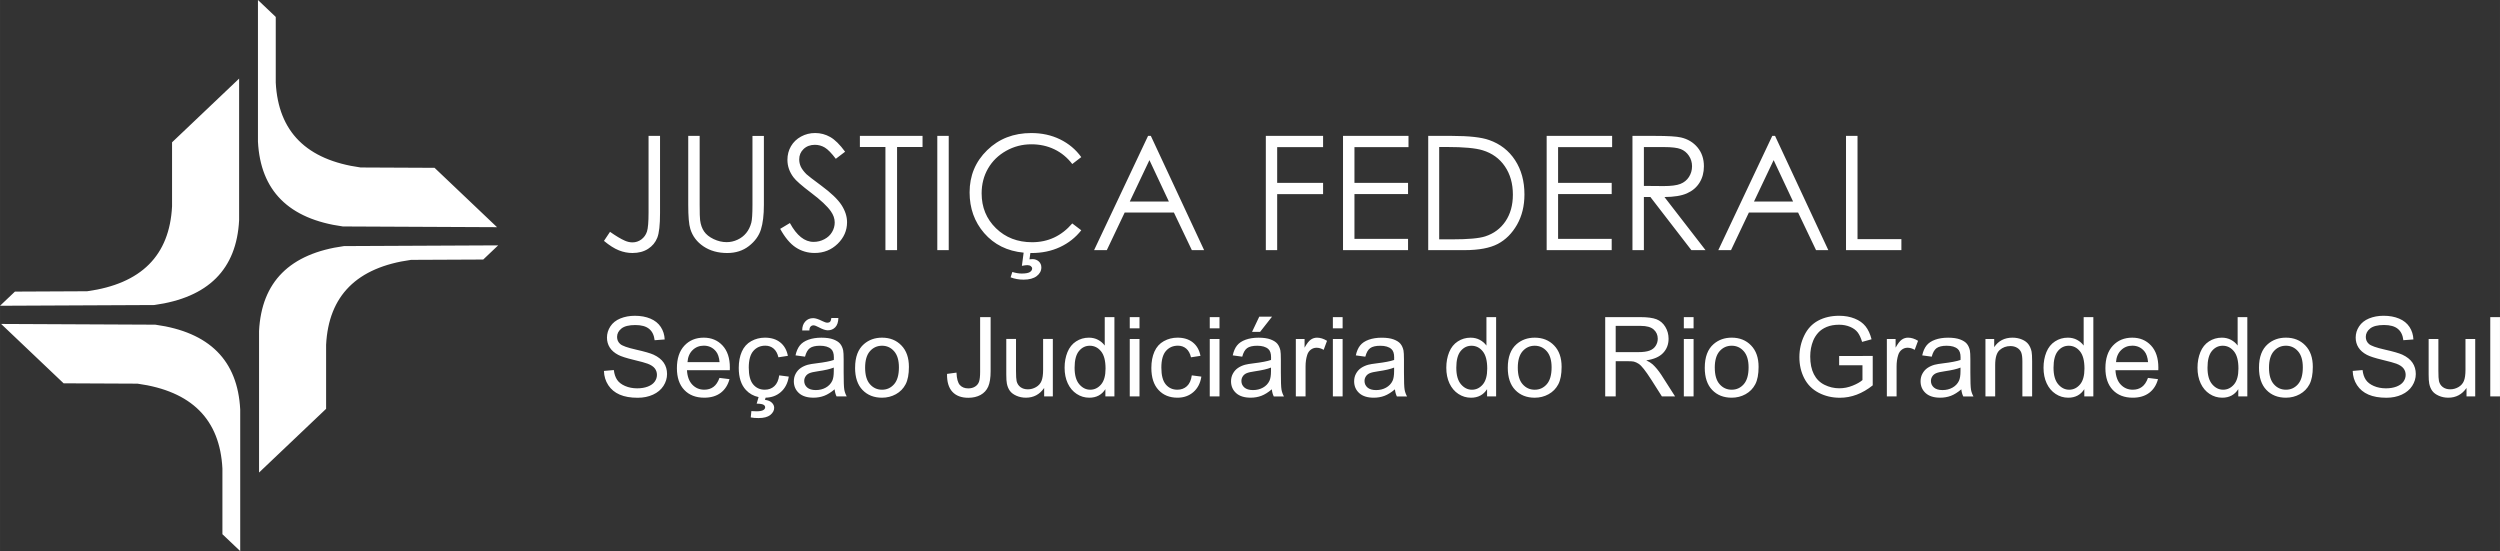 <?xml version="1.0" encoding="UTF-8"?>
<!DOCTYPE svg PUBLIC "-//W3C//DTD SVG 1.1//EN" "http://www.w3.org/Graphics/SVG/1.1/DTD/svg11.dtd">
<!-- Creator: CorelDRAW -->
<svg xmlns="http://www.w3.org/2000/svg" xml:space="preserve" width="150mm" height="33.067mm" style="shape-rendering:geometricPrecision; text-rendering:geometricPrecision; image-rendering:optimizeQuality; fill-rule:evenodd; clip-rule:evenodd"
viewBox="0 0 172.04 37.926"
 xmlns:xlink="http://www.w3.org/1999/xlink">
 <rect x="0" y="0" width="172.04" height="37.926" fill="#333333" stroke="none"/>
 <defs>
  <style type="text/css">
   <![CDATA[
    .fil0 {fill:white}
   ]]>
  </style>
 </defs>
 <g id="Camada_x0020_1">
  <path class="fil0" d="M34.28 16.885l-1.026 0.975 -4.969 0.023c-3.725,0.513 -5.673,2.461 -5.844,5.844l0 4.406 -4.615 4.385 0 -9.739c0.171,-3.383 2.119,-5.332 5.844,-5.844l10.61 -0.05zm-0.077 -1.251l-4.299 -4.085 -5.085 -0.024c-3.725,-0.513 -5.673,-2.461 -5.844,-5.844l0 -4.516 -1.225 -1.164 0 9.739c0.171,3.383 2.119,5.332 5.844,5.844l10.61 0.05zm-34.203 5.408l1.026 -0.975 4.969 -0.024c3.725,-0.513 5.673,-2.461 5.844,-5.844l0 -4.406 4.615 -4.385 0 9.739c-0.171,3.384 -2.119,5.332 -5.844,5.844l-10.61 0.05zm0.077 1.251l4.299 4.085 5.085 0.024c3.725,0.513 5.673,2.461 5.844,5.844l0 4.516 1.225 1.164 0 -9.739c-0.171,-3.383 -2.119,-5.332 -5.844,-5.844l-10.61 -0.05zm156.067 3.009c0,0.507 0.111,0.886 0.332,1.137 0.221,0.253 0.499,0.379 0.834,0.379 0.333,0 0.61,-0.127 0.831,-0.38 0.22,-0.253 0.33,-0.639 0.33,-1.157 0,-0.489 -0.11,-0.86 -0.333,-1.112 -0.222,-0.252 -0.498,-0.378 -0.828,-0.378 -0.334,0 -0.612,0.126 -0.834,0.376 -0.221,0.251 -0.332,0.629 -0.332,1.135zm-0.689 0c0,-0.732 0.203,-1.274 0.611,-1.626 0.339,-0.292 0.753,-0.44 1.243,-0.44 0.544,0 0.988,0.178 1.333,0.535 0.346,0.356 0.517,0.847 0.517,1.475 0,0.509 -0.076,0.91 -0.229,1.201 -0.152,0.292 -0.375,0.518 -0.666,0.68 -0.292,0.161 -0.61,0.241 -0.955,0.241 -0.553,0 -1,-0.176 -1.342,-0.532 -0.342,-0.354 -0.512,-0.865 -0.512,-1.533zm-3.543 0.004c0,0.507 0.107,0.885 0.32,1.136 0.214,0.25 0.465,0.376 0.756,0.376 0.292,0 0.541,-0.121 0.746,-0.36 0.205,-0.239 0.307,-0.605 0.307,-1.096 0,-0.541 -0.104,-0.937 -0.312,-1.19 -0.208,-0.254 -0.465,-0.38 -0.771,-0.38 -0.297,0 -0.546,0.122 -0.746,0.365 -0.2,0.243 -0.3,0.626 -0.3,1.15zm2.118 1.973l0 -0.499c-0.25,0.392 -0.619,0.588 -1.105,0.588 -0.315,0 -0.605,-0.086 -0.869,-0.26 -0.264,-0.173 -0.469,-0.416 -0.615,-0.728 -0.145,-0.311 -0.217,-0.669 -0.217,-1.074 0,-0.394 0.066,-0.752 0.197,-1.074 0.132,-0.322 0.329,-0.568 0.592,-0.738 0.263,-0.172 0.558,-0.258 0.883,-0.258 0.238,0 0.45,0.051 0.635,0.151 0.187,0.1 0.338,0.231 0.455,0.393l0 -1.958 0.666 0 0 5.457 -0.621 0zm-8.415 -2.357l2.207 0c-0.029,-0.331 -0.114,-0.582 -0.253,-0.747 -0.213,-0.258 -0.49,-0.387 -0.829,-0.387 -0.307,0 -0.567,0.103 -0.776,0.309 -0.21,0.206 -0.325,0.481 -0.348,0.826zm2.199 1.084l0.692 0.085c-0.109,0.405 -0.311,0.719 -0.606,0.943 -0.296,0.222 -0.673,0.334 -1.132,0.334 -0.578,0 -1.037,-0.178 -1.374,-0.533 -0.339,-0.356 -0.508,-0.855 -0.508,-1.498 0,-0.666 0.172,-1.181 0.513,-1.549 0.343,-0.367 0.786,-0.551 1.333,-0.551 0.528,0 0.96,0.18 1.295,0.54 0.335,0.36 0.503,0.867 0.503,1.518 0,0.041 -0.001,0.1 -0.004,0.179l-2.948 0c0.024,0.435 0.148,0.767 0.369,0.997 0.221,0.231 0.495,0.347 0.826,0.347 0.245,0 0.455,-0.065 0.629,-0.194 0.174,-0.128 0.311,-0.334 0.413,-0.617zm-6.498 -0.7c0,0.507 0.107,0.885 0.32,1.136 0.213,0.25 0.465,0.376 0.756,0.376 0.292,0 0.541,-0.121 0.746,-0.36 0.205,-0.239 0.307,-0.605 0.307,-1.096 0,-0.541 -0.104,-0.937 -0.312,-1.19 -0.208,-0.254 -0.465,-0.38 -0.771,-0.38 -0.297,0 -0.546,0.122 -0.746,0.365 -0.199,0.243 -0.3,0.626 -0.3,1.15zm2.118 1.973l0 -0.499c-0.25,0.392 -0.619,0.588 -1.105,0.588 -0.315,0 -0.605,-0.086 -0.869,-0.26 -0.264,-0.173 -0.469,-0.416 -0.615,-0.728 -0.145,-0.311 -0.217,-0.669 -0.217,-1.074 0,-0.394 0.066,-0.752 0.197,-1.074 0.132,-0.322 0.329,-0.568 0.592,-0.738 0.263,-0.172 0.558,-0.258 0.883,-0.258 0.238,0 0.45,0.051 0.635,0.151 0.187,0.1 0.338,0.231 0.455,0.393l0 -1.958 0.666 0 0 5.457 -0.621 0zm-6.803 0l0 -3.952 0.602 0 0 0.561c0.291,-0.434 0.71,-0.652 1.258,-0.652 0.239,0 0.457,0.043 0.657,0.128 0.201,0.086 0.349,0.198 0.448,0.338 0.1,0.139 0.169,0.304 0.21,0.494 0.024,0.124 0.037,0.342 0.037,0.652l0 2.43 -0.671 0 0 -2.405c0,-0.272 -0.025,-0.476 -0.078,-0.613 -0.052,-0.134 -0.145,-0.243 -0.277,-0.323 -0.134,-0.081 -0.289,-0.122 -0.468,-0.122 -0.286,0 -0.531,0.091 -0.739,0.272 -0.207,0.182 -0.31,0.525 -0.31,1.032l0 2.158 -0.669 0zm-1.716 -1.984c-0.244,0.1 -0.608,0.184 -1.094,0.254 -0.276,0.039 -0.471,0.084 -0.584,0.133 -0.114,0.05 -0.203,0.122 -0.264,0.218 -0.062,0.095 -0.094,0.201 -0.094,0.318 0,0.179 0.069,0.328 0.203,0.447 0.135,0.118 0.333,0.178 0.593,0.178 0.258,0 0.488,-0.056 0.688,-0.169 0.201,-0.113 0.349,-0.268 0.443,-0.464 0.072,-0.151 0.108,-0.375 0.108,-0.669l0 -0.246zm0.056 1.496c-0.249,0.211 -0.488,0.36 -0.716,0.447 -0.23,0.086 -0.476,0.129 -0.739,0.129 -0.435,0 -0.768,-0.105 -1.001,-0.317 -0.232,-0.212 -0.349,-0.484 -0.349,-0.813 0,-0.194 0.043,-0.371 0.132,-0.531 0.088,-0.16 0.203,-0.288 0.345,-0.385 0.144,-0.097 0.304,-0.17 0.483,-0.22 0.131,-0.034 0.329,-0.069 0.595,-0.1 0.541,-0.065 0.94,-0.141 1.195,-0.231 0.002,-0.091 0.004,-0.15 0.004,-0.174 0,-0.273 -0.064,-0.466 -0.191,-0.577 -0.17,-0.152 -0.425,-0.227 -0.762,-0.227 -0.315,0 -0.548,0.055 -0.699,0.165 -0.15,0.111 -0.26,0.306 -0.333,0.587l-0.654 -0.09c0.06,-0.279 0.158,-0.507 0.294,-0.678 0.136,-0.173 0.334,-0.306 0.592,-0.399 0.258,-0.093 0.557,-0.14 0.897,-0.14 0.338,0 0.611,0.041 0.822,0.119 0.211,0.08 0.366,0.179 0.466,0.3 0.099,0.121 0.167,0.272 0.208,0.456 0.022,0.114 0.033,0.32 0.033,0.618l0 0.893c0,0.624 0.014,1.018 0.043,1.182 0.028,0.165 0.085,0.324 0.169,0.475l-0.7 0c-0.069,-0.139 -0.115,-0.301 -0.134,-0.488zm-5.125 0.488l0 -3.952 0.602 0 0 0.598c0.154,-0.28 0.296,-0.465 0.427,-0.554 0.129,-0.089 0.273,-0.135 0.429,-0.135 0.226,0 0.455,0.073 0.689,0.216l-0.231 0.623c-0.163,-0.098 -0.327,-0.146 -0.49,-0.146 -0.147,0 -0.278,0.045 -0.395,0.132 -0.117,0.089 -0.2,0.211 -0.249,0.367 -0.075,0.238 -0.112,0.498 -0.112,0.781l0 2.07 -0.669 0zm-3.283 -2.141l0 -0.639 2.311 -0.004 0 2.024c-0.354,0.283 -0.72,0.495 -1.098,0.639 -0.377,0.142 -0.765,0.214 -1.161,0.214 -0.536,0 -1.024,-0.115 -1.461,-0.344 -0.438,-0.229 -0.769,-0.561 -0.992,-0.995 -0.224,-0.434 -0.335,-0.92 -0.335,-1.456 0,-0.531 0.112,-1.027 0.334,-1.486 0.221,-0.461 0.541,-0.803 0.958,-1.027 0.416,-0.222 0.897,-0.334 1.441,-0.334 0.394,0 0.751,0.063 1.07,0.192 0.319,0.127 0.569,0.305 0.75,0.533 0.182,0.228 0.319,0.526 0.414,0.893l-0.652 0.179c-0.082,-0.278 -0.184,-0.497 -0.305,-0.656 -0.122,-0.159 -0.296,-0.286 -0.522,-0.381 -0.225,-0.095 -0.477,-0.144 -0.751,-0.144 -0.33,0 -0.616,0.051 -0.856,0.151 -0.241,0.1 -0.435,0.233 -0.583,0.396 -0.147,0.164 -0.262,0.343 -0.344,0.54 -0.139,0.337 -0.208,0.703 -0.208,1.098 0,0.487 0.084,0.893 0.251,1.221 0.168,0.328 0.412,0.571 0.732,0.729 0.32,0.159 0.659,0.239 1.019,0.239 0.314,0 0.619,-0.061 0.916,-0.182 0.299,-0.119 0.524,-0.248 0.677,-0.385l0 -1.016 -1.603 0zm-8.558 0.164c0,0.507 0.11,0.886 0.332,1.137 0.221,0.253 0.499,0.379 0.833,0.379 0.333,0 0.61,-0.127 0.831,-0.38 0.22,-0.253 0.33,-0.639 0.33,-1.157 0,-0.489 -0.11,-0.86 -0.333,-1.112 -0.222,-0.252 -0.498,-0.378 -0.829,-0.378 -0.334,0 -0.612,0.126 -0.833,0.376 -0.221,0.251 -0.332,0.629 -0.332,1.135zm-0.689 0c0,-0.732 0.203,-1.274 0.611,-1.626 0.339,-0.292 0.753,-0.44 1.242,-0.44 0.544,0 0.989,0.178 1.333,0.535 0.346,0.356 0.517,0.847 0.517,1.475 0,0.509 -0.076,0.91 -0.229,1.201 -0.153,0.292 -0.375,0.518 -0.666,0.68 -0.292,0.161 -0.61,0.241 -0.956,0.241 -0.552,0 -1,-0.176 -1.341,-0.532 -0.342,-0.354 -0.512,-0.865 -0.512,-1.533zm-1.441 1.977l0 -3.952 0.671 0 0 3.952 -0.671 0zm0 -4.685l0 -0.771 0.671 0 0 0.771 -0.671 0zm-4.689 1.638l1.552 0c0.329,0 0.588,-0.034 0.774,-0.103 0.187,-0.068 0.328,-0.178 0.424,-0.328 0.096,-0.15 0.145,-0.313 0.145,-0.489 0,-0.258 -0.093,-0.47 -0.281,-0.637 -0.187,-0.166 -0.483,-0.249 -0.888,-0.249l-1.726 0 0 1.805zm-0.722 3.048l0 -5.457 2.419 0c0.487,0 0.856,0.05 1.109,0.147 0.253,0.098 0.455,0.271 0.607,0.519 0.151,0.249 0.226,0.523 0.226,0.823 0,0.387 -0.124,0.712 -0.376,0.978 -0.25,0.265 -0.638,0.434 -1.161,0.507 0.192,0.091 0.337,0.182 0.436,0.272 0.211,0.193 0.41,0.436 0.6,0.725l0.949 1.485 -0.908 0 -0.721 -1.136c-0.211,-0.326 -0.385,-0.578 -0.522,-0.75 -0.136,-0.174 -0.258,-0.296 -0.366,-0.365 -0.108,-0.07 -0.217,-0.118 -0.329,-0.146 -0.083,-0.016 -0.216,-0.025 -0.403,-0.025l-0.837 0 0 2.423 -0.722 0zm-6.015 -1.977c0,0.507 0.11,0.886 0.332,1.137 0.221,0.253 0.499,0.379 0.833,0.379 0.333,0 0.61,-0.127 0.831,-0.38 0.22,-0.253 0.33,-0.639 0.33,-1.157 0,-0.489 -0.111,-0.86 -0.333,-1.112 -0.222,-0.252 -0.498,-0.378 -0.828,-0.378 -0.334,0 -0.612,0.126 -0.833,0.376 -0.221,0.251 -0.332,0.629 -0.332,1.135zm-0.689 0c0,-0.732 0.203,-1.274 0.611,-1.626 0.339,-0.292 0.753,-0.44 1.243,-0.44 0.544,0 0.988,0.178 1.333,0.535 0.346,0.356 0.517,0.847 0.517,1.475 0,0.509 -0.076,0.91 -0.229,1.201 -0.153,0.292 -0.375,0.518 -0.666,0.68 -0.292,0.161 -0.61,0.241 -0.955,0.241 -0.553,0 -1,-0.176 -1.342,-0.532 -0.342,-0.354 -0.512,-0.865 -0.512,-1.533zm-3.543 0.004c0,0.507 0.107,0.885 0.32,1.136 0.213,0.25 0.465,0.376 0.756,0.376 0.292,0 0.541,-0.121 0.746,-0.36 0.205,-0.239 0.307,-0.605 0.307,-1.096 0,-0.541 -0.104,-0.937 -0.312,-1.19 -0.208,-0.254 -0.465,-0.38 -0.771,-0.38 -0.297,0 -0.546,0.122 -0.746,0.365 -0.199,0.243 -0.3,0.626 -0.3,1.15zm2.118 1.973l0 -0.499c-0.25,0.392 -0.619,0.588 -1.105,0.588 -0.315,0 -0.605,-0.086 -0.869,-0.26 -0.264,-0.173 -0.469,-0.416 -0.615,-0.728 -0.145,-0.311 -0.217,-0.669 -0.217,-1.074 0,-0.394 0.066,-0.752 0.197,-1.074 0.132,-0.322 0.329,-0.568 0.592,-0.738 0.263,-0.172 0.557,-0.258 0.883,-0.258 0.237,0 0.45,0.051 0.635,0.151 0.187,0.1 0.338,0.231 0.455,0.393l0 -1.958 0.666 0 0 5.457 -0.621 0zm-6.398 -1.984c-0.244,0.1 -0.609,0.184 -1.094,0.254 -0.276,0.039 -0.471,0.084 -0.584,0.133 -0.115,0.05 -0.203,0.122 -0.264,0.218 -0.062,0.095 -0.094,0.201 -0.094,0.318 0,0.179 0.069,0.328 0.203,0.447 0.135,0.118 0.333,0.178 0.593,0.178 0.258,0 0.488,-0.056 0.688,-0.169 0.201,-0.113 0.35,-0.268 0.444,-0.464 0.072,-0.151 0.108,-0.375 0.108,-0.669l0 -0.246zm0.056 1.496c-0.249,0.211 -0.488,0.36 -0.716,0.447 -0.23,0.086 -0.476,0.129 -0.74,0.129 -0.434,0 -0.767,-0.105 -1.001,-0.317 -0.232,-0.212 -0.349,-0.484 -0.349,-0.813 0,-0.194 0.043,-0.371 0.132,-0.531 0.088,-0.16 0.203,-0.288 0.346,-0.385 0.144,-0.097 0.304,-0.17 0.483,-0.22 0.131,-0.034 0.329,-0.069 0.595,-0.1 0.541,-0.065 0.94,-0.141 1.195,-0.231 0.003,-0.091 0.004,-0.15 0.004,-0.174 0,-0.273 -0.064,-0.466 -0.191,-0.577 -0.17,-0.152 -0.425,-0.227 -0.762,-0.227 -0.315,0 -0.548,0.055 -0.699,0.165 -0.15,0.111 -0.26,0.306 -0.333,0.587l-0.654 -0.09c0.06,-0.279 0.158,-0.507 0.294,-0.678 0.136,-0.173 0.334,-0.306 0.592,-0.399 0.258,-0.093 0.557,-0.14 0.897,-0.14 0.338,0 0.611,0.041 0.822,0.119 0.211,0.08 0.366,0.179 0.467,0.3 0.099,0.121 0.167,0.272 0.208,0.456 0.022,0.114 0.033,0.32 0.033,0.618l0 0.893c0,0.624 0.014,1.018 0.043,1.182 0.028,0.165 0.085,0.324 0.169,0.475l-0.7 0c-0.068,-0.139 -0.114,-0.301 -0.133,-0.488zm-4.27 0.488l0 -3.952 0.671 0 0 3.952 -0.671 0zm0 -4.685l0 -0.771 0.671 0 0 0.771 -0.671 0zm-2.549 4.685l0 -3.952 0.602 0 0 0.598c0.154,-0.28 0.296,-0.465 0.427,-0.554 0.129,-0.089 0.273,-0.135 0.429,-0.135 0.226,0 0.455,0.073 0.689,0.216l-0.231 0.623c-0.163,-0.098 -0.327,-0.146 -0.49,-0.146 -0.147,0 -0.278,0.045 -0.395,0.132 -0.117,0.089 -0.2,0.211 -0.249,0.367 -0.075,0.238 -0.112,0.498 -0.112,0.781l0 2.07 -0.669 0zm-3.012 -4.444l0.495 -1.042 0.878 0 -0.818 1.042 -0.555 0zm1.303 2.459c-0.244,0.1 -0.609,0.184 -1.094,0.254 -0.276,0.039 -0.471,0.084 -0.584,0.133 -0.115,0.05 -0.203,0.122 -0.264,0.218 -0.062,0.095 -0.094,0.201 -0.094,0.318 0,0.179 0.069,0.328 0.203,0.447 0.135,0.118 0.333,0.178 0.593,0.178 0.258,0 0.488,-0.056 0.689,-0.169 0.201,-0.113 0.349,-0.268 0.443,-0.464 0.072,-0.151 0.108,-0.375 0.108,-0.669l0 -0.246zm0.056 1.496c-0.249,0.211 -0.488,0.36 -0.717,0.447 -0.23,0.086 -0.477,0.129 -0.739,0.129 -0.434,0 -0.767,-0.105 -1.001,-0.317 -0.233,-0.212 -0.349,-0.484 -0.349,-0.813 0,-0.194 0.043,-0.371 0.132,-0.531 0.088,-0.16 0.203,-0.288 0.346,-0.385 0.143,-0.097 0.304,-0.17 0.483,-0.22 0.131,-0.034 0.329,-0.069 0.595,-0.1 0.541,-0.065 0.94,-0.141 1.196,-0.231 0.002,-0.091 0.004,-0.15 0.004,-0.174 0,-0.273 -0.063,-0.466 -0.19,-0.577 -0.17,-0.152 -0.425,-0.227 -0.762,-0.227 -0.315,0 -0.547,0.055 -0.699,0.165 -0.15,0.111 -0.26,0.306 -0.333,0.587l-0.654 -0.09c0.06,-0.279 0.157,-0.507 0.293,-0.678 0.136,-0.173 0.334,-0.306 0.592,-0.399 0.258,-0.093 0.556,-0.14 0.897,-0.14 0.338,0 0.611,0.041 0.822,0.119 0.211,0.08 0.366,0.179 0.466,0.3 0.099,0.121 0.167,0.272 0.208,0.456 0.022,0.114 0.033,0.32 0.033,0.618l0 0.893c0,0.624 0.014,1.018 0.043,1.182 0.028,0.165 0.085,0.324 0.169,0.475l-0.7 0c-0.069,-0.139 -0.114,-0.301 -0.133,-0.488zm-4.27 0.488l0 -3.952 0.671 0 0 3.952 -0.671 0zm0 -4.685l0 -0.771 0.671 0 0 0.771 -0.671 0zm-1.235 3.237l0.658 0.086c-0.071,0.454 -0.256,0.809 -0.553,1.066 -0.296,0.257 -0.661,0.385 -1.092,0.385 -0.54,0 -0.976,-0.176 -1.303,-0.53 -0.329,-0.353 -0.494,-0.86 -0.494,-1.521 0,-0.427 0.071,-0.8 0.212,-1.121 0.142,-0.32 0.357,-0.56 0.647,-0.72 0.288,-0.16 0.603,-0.24 0.942,-0.24 0.43,0 0.781,0.109 1.053,0.327 0.273,0.217 0.448,0.525 0.526,0.925l-0.652 0.1c-0.062,-0.265 -0.172,-0.465 -0.329,-0.599 -0.158,-0.134 -0.348,-0.201 -0.572,-0.201 -0.338,0 -0.612,0.121 -0.823,0.363 -0.211,0.242 -0.316,0.624 -0.316,1.147 0,0.531 0.102,0.917 0.306,1.159 0.203,0.24 0.468,0.361 0.796,0.361 0.263,0 0.482,-0.081 0.658,-0.243 0.177,-0.161 0.288,-0.409 0.335,-0.744zm-4.27 1.448l0 -3.952 0.671 0 0 3.952 -0.671 0zm0 -4.685l0 -0.771 0.671 0 0 0.771 -0.671 0zm-3.796 2.712c0,0.507 0.107,0.885 0.32,1.136 0.213,0.25 0.465,0.376 0.756,0.376 0.292,0 0.541,-0.121 0.746,-0.36 0.205,-0.239 0.308,-0.605 0.308,-1.096 0,-0.541 -0.104,-0.937 -0.313,-1.19 -0.208,-0.254 -0.465,-0.38 -0.771,-0.38 -0.297,0 -0.546,0.122 -0.746,0.365 -0.2,0.243 -0.3,0.626 -0.3,1.15zm2.118 1.973l0 -0.499c-0.25,0.392 -0.619,0.588 -1.105,0.588 -0.315,0 -0.605,-0.086 -0.869,-0.26 -0.264,-0.173 -0.469,-0.416 -0.615,-0.728 -0.145,-0.311 -0.217,-0.669 -0.217,-1.074 0,-0.394 0.066,-0.752 0.197,-1.074 0.132,-0.322 0.329,-0.568 0.592,-0.738 0.263,-0.172 0.558,-0.258 0.883,-0.258 0.238,0 0.45,0.051 0.635,0.151 0.187,0.1 0.338,0.231 0.455,0.393l0 -1.958 0.666 0 0 5.457 -0.621 0zm-4.213 0l0 -0.581c-0.309,0.447 -0.727,0.669 -1.255,0.669 -0.232,0 -0.451,-0.044 -0.653,-0.133 -0.202,-0.089 -0.352,-0.202 -0.45,-0.337 -0.099,-0.136 -0.167,-0.301 -0.207,-0.497 -0.027,-0.132 -0.041,-0.341 -0.041,-0.626l0 -2.448 0.669 0 0 2.191c0,0.351 0.014,0.586 0.041,0.708 0.043,0.177 0.132,0.314 0.268,0.416 0.137,0.1 0.306,0.15 0.507,0.15 0.201,0 0.389,-0.051 0.565,-0.154 0.176,-0.103 0.301,-0.244 0.373,-0.421 0.074,-0.178 0.111,-0.436 0.111,-0.773l0 -2.118 0.669 0 0 3.952 -0.598 0zm-6.685 -1.549l0.652 -0.089c0.017,0.417 0.095,0.703 0.234,0.856 0.14,0.154 0.332,0.23 0.577,0.23 0.182,0 0.338,-0.041 0.469,-0.124 0.132,-0.083 0.222,-0.196 0.272,-0.338 0.05,-0.143 0.075,-0.371 0.075,-0.683l0 -3.759 0.722 0 0 3.719c0,0.456 -0.055,0.81 -0.165,1.061 -0.11,0.25 -0.286,0.441 -0.524,0.573 -0.24,0.131 -0.521,0.197 -0.844,0.197 -0.479,0 -0.845,-0.137 -1.1,-0.413 -0.254,-0.276 -0.376,-0.685 -0.366,-1.228zm-5.636 -0.428c0,0.507 0.11,0.886 0.332,1.137 0.221,0.253 0.499,0.379 0.833,0.379 0.333,0 0.61,-0.127 0.831,-0.38 0.22,-0.253 0.33,-0.639 0.33,-1.157 0,-0.489 -0.11,-0.86 -0.333,-1.112 -0.222,-0.252 -0.498,-0.378 -0.828,-0.378 -0.334,0 -0.612,0.126 -0.833,0.376 -0.221,0.251 -0.332,0.629 -0.332,1.135zm-0.689 0c0,-0.732 0.203,-1.274 0.611,-1.626 0.339,-0.292 0.753,-0.44 1.242,-0.44 0.544,0 0.988,0.178 1.333,0.535 0.345,0.356 0.517,0.847 0.517,1.475 0,0.509 -0.076,0.91 -0.229,1.201 -0.152,0.292 -0.375,0.518 -0.666,0.68 -0.292,0.161 -0.61,0.241 -0.956,0.241 -0.552,0 -1,-0.176 -1.342,-0.532 -0.342,-0.354 -0.512,-0.865 -0.512,-1.533zm-3.64 -2.56c-0.002,-0.258 0.067,-0.465 0.212,-0.619 0.141,-0.154 0.322,-0.23 0.542,-0.23 0.154,0 0.363,0.066 0.629,0.201 0.147,0.075 0.263,0.112 0.351,0.112 0.079,0 0.14,-0.022 0.182,-0.065 0.043,-0.044 0.073,-0.13 0.09,-0.259l0.483 0c-0.007,0.284 -0.079,0.496 -0.213,0.636 -0.135,0.141 -0.307,0.212 -0.516,0.212 -0.156,0 -0.362,-0.07 -0.617,-0.208 -0.166,-0.089 -0.288,-0.135 -0.365,-0.135 -0.085,0 -0.153,0.031 -0.205,0.09 -0.055,0.06 -0.081,0.147 -0.079,0.264l-0.494 0zm2.174 2.552c-0.244,0.1 -0.609,0.184 -1.094,0.254 -0.276,0.039 -0.471,0.084 -0.584,0.133 -0.114,0.05 -0.203,0.122 -0.264,0.218 -0.062,0.095 -0.094,0.201 -0.094,0.318 0,0.179 0.069,0.328 0.203,0.447 0.135,0.118 0.333,0.178 0.593,0.178 0.258,0 0.488,-0.056 0.688,-0.169 0.201,-0.113 0.349,-0.268 0.443,-0.464 0.072,-0.151 0.108,-0.375 0.108,-0.669l0 -0.246zm0.056 1.496c-0.249,0.211 -0.488,0.36 -0.717,0.447 -0.23,0.086 -0.476,0.129 -0.739,0.129 -0.434,0 -0.767,-0.105 -1.001,-0.317 -0.232,-0.212 -0.349,-0.484 -0.349,-0.813 0,-0.194 0.043,-0.371 0.132,-0.531 0.088,-0.16 0.203,-0.288 0.346,-0.385 0.143,-0.097 0.304,-0.17 0.483,-0.22 0.131,-0.034 0.329,-0.069 0.595,-0.1 0.541,-0.065 0.94,-0.141 1.195,-0.231 0.002,-0.091 0.004,-0.15 0.004,-0.174 0,-0.273 -0.064,-0.466 -0.191,-0.577 -0.17,-0.152 -0.426,-0.227 -0.762,-0.227 -0.315,0 -0.547,0.055 -0.699,0.165 -0.15,0.111 -0.26,0.306 -0.333,0.587l-0.654 -0.09c0.06,-0.279 0.158,-0.507 0.294,-0.678 0.136,-0.173 0.334,-0.306 0.592,-0.399 0.258,-0.093 0.557,-0.14 0.897,-0.14 0.338,0 0.611,0.041 0.822,0.119 0.211,0.08 0.366,0.179 0.466,0.3 0.099,0.121 0.168,0.272 0.208,0.456 0.022,0.114 0.033,0.32 0.033,0.618l0 0.893c0,0.624 0.014,1.018 0.043,1.182 0.028,0.165 0.085,0.324 0.169,0.475l-0.7 0c-0.069,-0.139 -0.114,-0.301 -0.133,-0.488zm-5.364 0.986l0.132 -0.452c-0.345,-0.072 -0.635,-0.234 -0.871,-0.487 -0.329,-0.353 -0.494,-0.86 -0.494,-1.521 0,-0.427 0.071,-0.8 0.212,-1.121 0.142,-0.32 0.357,-0.56 0.647,-0.72 0.289,-0.16 0.603,-0.24 0.943,-0.24 0.429,0 0.781,0.109 1.053,0.327 0.273,0.217 0.448,0.525 0.526,0.925l-0.652 0.1c-0.062,-0.265 -0.172,-0.465 -0.329,-0.599 -0.158,-0.134 -0.348,-0.201 -0.572,-0.201 -0.338,0 -0.612,0.121 -0.823,0.363 -0.211,0.242 -0.316,0.624 -0.316,1.147 0,0.531 0.102,0.917 0.306,1.159 0.203,0.24 0.469,0.361 0.797,0.361 0.263,0 0.481,-0.081 0.658,-0.243 0.177,-0.161 0.288,-0.409 0.335,-0.744l0.658 0.086c-0.071,0.454 -0.256,0.809 -0.553,1.066 -0.284,0.247 -0.632,0.375 -1.042,0.384l-0.046 0.149c0.211,0.026 0.37,0.09 0.476,0.196 0.107,0.105 0.16,0.222 0.16,0.352 0,0.185 -0.089,0.351 -0.268,0.493 -0.179,0.142 -0.447,0.213 -0.808,0.213 -0.203,0 -0.381,-0.014 -0.536,-0.044l0.042 -0.436c0.159,0.01 0.276,0.015 0.349,0.015 0.234,0 0.398,-0.032 0.492,-0.096 0.071,-0.05 0.108,-0.111 0.108,-0.183 0,-0.044 -0.014,-0.084 -0.043,-0.118 -0.028,-0.036 -0.081,-0.065 -0.158,-0.09 -0.078,-0.024 -0.206,-0.038 -0.384,-0.041zm-2.561 -1.771l0.692 0.085c-0.109,0.405 -0.311,0.719 -0.606,0.943 -0.296,0.222 -0.673,0.334 -1.132,0.334 -0.578,0 -1.037,-0.178 -1.374,-0.533 -0.339,-0.356 -0.508,-0.855 -0.508,-1.498 0,-0.666 0.172,-1.181 0.513,-1.549 0.343,-0.367 0.786,-0.551 1.333,-0.551 0.528,0 0.96,0.18 1.295,0.54 0.335,0.36 0.503,0.867 0.503,1.518 0,0.041 -0.001,0.1 -0.004,0.179l-2.947 0c0.024,0.435 0.147,0.767 0.368,0.997 0.221,0.231 0.495,0.347 0.826,0.347 0.245,0 0.455,-0.065 0.629,-0.194 0.174,-0.128 0.311,-0.334 0.413,-0.617zm-2.199 -1.084l2.207 0c-0.029,-0.331 -0.114,-0.582 -0.253,-0.747 -0.213,-0.258 -0.49,-0.387 -0.83,-0.387 -0.307,0 -0.566,0.103 -0.776,0.309 -0.21,0.206 -0.325,0.481 -0.348,0.826zm-5.75 0.604l0.681 -0.06c0.032,0.273 0.107,0.497 0.225,0.672 0.118,0.175 0.301,0.317 0.549,0.424 0.248,0.108 0.527,0.162 0.837,0.162 0.276,0 0.518,-0.041 0.729,-0.122 0.211,-0.082 0.369,-0.194 0.471,-0.337 0.103,-0.143 0.155,-0.298 0.155,-0.467 0,-0.171 -0.05,-0.32 -0.15,-0.449 -0.099,-0.128 -0.263,-0.235 -0.49,-0.321 -0.147,-0.057 -0.47,-0.146 -0.972,-0.267 -0.501,-0.121 -0.853,-0.234 -1.053,-0.34 -0.26,-0.136 -0.455,-0.306 -0.583,-0.508 -0.127,-0.202 -0.191,-0.428 -0.191,-0.68 0,-0.274 0.078,-0.532 0.234,-0.771 0.156,-0.24 0.385,-0.422 0.685,-0.546 0.301,-0.123 0.634,-0.185 1.001,-0.185 0.405,0 0.761,0.065 1.071,0.196 0.309,0.13 0.546,0.321 0.713,0.574 0.165,0.253 0.255,0.54 0.268,0.86l-0.692 0.052c-0.038,-0.344 -0.164,-0.606 -0.379,-0.781 -0.215,-0.177 -0.531,-0.264 -0.95,-0.264 -0.437,0 -0.755,0.08 -0.955,0.24 -0.199,0.16 -0.3,0.353 -0.3,0.578 0,0.197 0.071,0.358 0.212,0.484 0.14,0.127 0.502,0.257 1.089,0.389 0.587,0.133 0.99,0.249 1.208,0.348 0.318,0.147 0.552,0.333 0.704,0.556 0.151,0.225 0.226,0.484 0.226,0.776 0,0.291 -0.083,0.564 -0.249,0.821 -0.167,0.256 -0.405,0.456 -0.717,0.599 -0.311,0.142 -0.662,0.214 -1.051,0.214 -0.494,0 -0.908,-0.071 -1.241,-0.216 -0.334,-0.144 -0.596,-0.36 -0.786,-0.649 -0.189,-0.289 -0.29,-0.616 -0.299,-0.981zm120.341 -0l0.681 -0.06c0.032,0.273 0.107,0.497 0.225,0.672 0.118,0.175 0.301,0.317 0.549,0.424 0.248,0.108 0.527,0.162 0.837,0.162 0.276,0 0.518,-0.041 0.729,-0.122 0.211,-0.083 0.369,-0.194 0.471,-0.337 0.103,-0.143 0.155,-0.298 0.155,-0.467 0,-0.172 -0.05,-0.32 -0.15,-0.449 -0.099,-0.128 -0.263,-0.235 -0.49,-0.321 -0.148,-0.057 -0.47,-0.146 -0.972,-0.267 -0.501,-0.121 -0.853,-0.234 -1.054,-0.34 -0.26,-0.136 -0.455,-0.306 -0.583,-0.508 -0.127,-0.202 -0.19,-0.428 -0.19,-0.68 0,-0.275 0.077,-0.533 0.234,-0.771 0.156,-0.24 0.385,-0.422 0.685,-0.547 0.302,-0.123 0.634,-0.185 1.001,-0.185 0.405,0 0.761,0.065 1.071,0.196 0.309,0.129 0.546,0.321 0.713,0.574 0.165,0.253 0.255,0.54 0.268,0.86l-0.692 0.052c-0.038,-0.344 -0.164,-0.606 -0.379,-0.781 -0.215,-0.177 -0.531,-0.265 -0.95,-0.265 -0.437,0 -0.755,0.08 -0.956,0.24 -0.199,0.16 -0.299,0.353 -0.299,0.578 0,0.197 0.071,0.358 0.212,0.484 0.14,0.127 0.502,0.257 1.089,0.389 0.587,0.133 0.99,0.249 1.209,0.348 0.318,0.147 0.552,0.333 0.704,0.557 0.151,0.225 0.226,0.484 0.226,0.776 0,0.291 -0.083,0.564 -0.249,0.821 -0.166,0.256 -0.405,0.456 -0.717,0.599 -0.311,0.142 -0.662,0.214 -1.05,0.214 -0.495,0 -0.908,-0.071 -1.241,-0.216 -0.334,-0.144 -0.596,-0.36 -0.786,-0.649 -0.189,-0.289 -0.29,-0.616 -0.299,-0.981zm7.835 1.754l0 -0.581c-0.309,0.447 -0.727,0.669 -1.255,0.669 -0.233,0 -0.451,-0.044 -0.653,-0.133 -0.202,-0.089 -0.352,-0.202 -0.45,-0.337 -0.099,-0.136 -0.168,-0.301 -0.207,-0.497 -0.027,-0.132 -0.041,-0.341 -0.041,-0.626l0 -2.448 0.67 0 0 2.191c0,0.351 0.014,0.586 0.041,0.708 0.043,0.177 0.132,0.314 0.268,0.415 0.137,0.1 0.306,0.15 0.507,0.15 0.201,0 0.389,-0.051 0.565,-0.153 0.177,-0.103 0.301,-0.244 0.374,-0.421 0.073,-0.178 0.11,-0.435 0.11,-0.773l0 -2.117 0.67 0 0 3.953 -0.598 0zm1.634 0l0 -5.457 0.669 0 0 5.457 -0.669 0zm-44.335 -17.928l0.792 0 0 7.103 3.019 0 0 0.759 -3.811 0 0 -7.862zm-4.98 1.667l-1.352 2.849 2.689 0 -1.337 -2.849zm0.097 -1.667l3.666 7.862 -0.845 0 -1.235 -2.587 -3.388 0 -1.229 2.587 -0.875 0 3.714 -7.862 0.192 0zm-9.026 0.77l0 2.672 1.352 0.011c0.523,0 0.91,-0.049 1.162,-0.15 0.252,-0.1 0.447,-0.259 0.587,-0.478 0.141,-0.219 0.212,-0.465 0.212,-0.735 0,-0.264 -0.071,-0.504 -0.213,-0.719 -0.142,-0.215 -0.33,-0.37 -0.562,-0.463 -0.232,-0.091 -0.616,-0.139 -1.155,-0.139l-1.382 0zm-0.786 -0.77l1.565 0c0.874,0 1.465,0.036 1.775,0.108 0.467,0.108 0.846,0.336 1.138,0.686 0.292,0.352 0.438,0.784 0.438,1.297 0,0.427 -0.1,0.803 -0.301,1.127 -0.202,0.325 -0.489,0.569 -0.865,0.735 -0.374,0.166 -0.89,0.25 -1.549,0.254l2.827 3.656 -0.974 0 -2.82 -3.656 -0.449 0 0 3.656 -0.786 0 0 -7.862zm-5.906 0l4.506 0 0 0.775 -3.719 0 0 2.459 3.689 0 0 0.77 -3.689 0 0 3.083 3.689 0 0 0.775 -4.475 0 0 -7.862zm-7.395 7.119l0.908 0c1.085,0 1.839,-0.067 2.26,-0.204 0.591,-0.192 1.056,-0.538 1.394,-1.038 0.339,-0.502 0.509,-1.113 0.509,-1.837 0,-0.759 -0.184,-1.406 -0.551,-1.945 -0.367,-0.538 -0.877,-0.907 -1.534,-1.107 -0.49,-0.149 -1.302,-0.224 -2.431,-0.224l-0.555 0 0 6.355zm-0.755 0.743l0 -7.862 1.631 0c1.177,0 2.028,0.095 2.559,0.284 0.762,0.266 1.359,0.73 1.788,1.388 0.43,0.66 0.644,1.445 0.644,2.357 0,0.788 -0.17,1.481 -0.509,2.08 -0.341,0.598 -0.783,1.04 -1.326,1.326 -0.544,0.284 -1.304,0.427 -2.284,0.427l-2.503 0zm-5.863 -7.862l4.506 0 0 0.775 -3.719 0 0 2.459 3.688 0 0 0.77 -3.688 0 0 3.083 3.688 0 0 0.775 -4.475 0 0 -7.862zm-5.312 0l3.94 0 0 0.775 -3.159 0 0 2.459 3.159 0 0 0.775 -3.159 0 0 3.852 -0.781 0 0 -7.862zm-8.01 1.667l-1.352 2.849 2.689 0 -1.337 -2.849zm0.097 -1.667l3.666 7.862 -0.844 0 -1.235 -2.587 -3.388 0 -1.229 2.587 -0.876 0 3.714 -7.862 0.192 0zm-8.29 8.059l-0.063 0.435c0.082,-0.011 0.15,-0.016 0.203,-0.016 0.175,0 0.321,0.055 0.44,0.162 0.117,0.109 0.175,0.246 0.175,0.409 0,0.235 -0.106,0.436 -0.319,0.6 -0.215,0.162 -0.516,0.244 -0.905,0.244 -0.316,0 -0.613,-0.053 -0.892,-0.16l0.119 -0.369c0.228,0.071 0.442,0.108 0.64,0.108 0.268,0 0.454,-0.033 0.562,-0.098 0.106,-0.066 0.161,-0.15 0.161,-0.25 0,-0.06 -0.029,-0.113 -0.089,-0.159 -0.058,-0.047 -0.139,-0.071 -0.243,-0.071 -0.086,0 -0.21,0.017 -0.374,0.049l0.121 -0.908c-1.124,-0.106 -2.03,-0.556 -2.719,-1.349 -0.666,-0.772 -1,-1.706 -1,-2.8 0,-1.151 0.403,-2.118 1.211,-2.904 0.806,-0.786 1.817,-1.178 3.032,-1.178 0.735,0 1.397,0.146 1.988,0.436 0.591,0.29 1.076,0.697 1.454,1.22l-0.62 0.476c-0.341,-0.445 -0.752,-0.783 -1.231,-1.013 -0.48,-0.23 -1.005,-0.345 -1.58,-0.345 -0.628,0 -1.208,0.15 -1.742,0.451 -0.535,0.301 -0.949,0.706 -1.242,1.213 -0.294,0.509 -0.442,1.08 -0.442,1.713 0,0.959 0.328,1.759 0.987,2.401 0.657,0.64 1.487,0.961 2.488,0.961 1.1,0 2.021,-0.431 2.762,-1.293l0.62 0.471c-0.392,0.498 -0.881,0.885 -1.466,1.157 -0.586,0.274 -1.24,0.409 -1.965,0.409l-0.07 -0zm-6.405 -8.059l0.786 0 0 7.862 -0.786 0 0 -7.862zm-5.328 0.764l0 -0.764 4.312 0 0 0.764 -1.753 0 0 7.098 -0.801 0 0 -7.098 -1.758 0zm-5.484 5.633l0.668 -0.4c0.471,0.865 1.014,1.297 1.631,1.297 0.263,0 0.511,-0.06 0.742,-0.184 0.232,-0.122 0.409,-0.287 0.529,-0.495 0.122,-0.206 0.182,-0.425 0.182,-0.656 0,-0.265 -0.089,-0.522 -0.268,-0.775 -0.246,-0.349 -0.695,-0.77 -1.346,-1.261 -0.655,-0.496 -1.064,-0.854 -1.224,-1.074 -0.277,-0.37 -0.416,-0.772 -0.416,-1.202 0,-0.343 0.08,-0.655 0.244,-0.936 0.164,-0.281 0.396,-0.504 0.693,-0.666 0.298,-0.162 0.621,-0.243 0.969,-0.243 0.372,0 0.719,0.091 1.04,0.275 0.323,0.182 0.664,0.522 1.023,1.012l-0.64 0.487c-0.296,-0.392 -0.549,-0.651 -0.757,-0.775 -0.208,-0.124 -0.436,-0.188 -0.681,-0.188 -0.318,0 -0.576,0.097 -0.779,0.29 -0.201,0.191 -0.301,0.429 -0.301,0.71 0,0.172 0.035,0.338 0.106,0.498 0.073,0.16 0.203,0.334 0.39,0.523 0.104,0.098 0.443,0.361 1.016,0.784 0.681,0.503 1.147,0.95 1.401,1.342 0.252,0.392 0.379,0.785 0.379,1.181 0,0.571 -0.217,1.065 -0.649,1.486 -0.434,0.42 -0.959,0.629 -1.58,0.629 -0.478,0 -0.91,-0.126 -1.299,-0.381 -0.389,-0.255 -0.746,-0.682 -1.074,-1.28zm-6.328 -6.397l0.786 0 0 4.746c0,0.564 0.011,0.914 0.031,1.053 0.04,0.31 0.131,0.569 0.274,0.777 0.142,0.21 0.361,0.383 0.657,0.526 0.296,0.14 0.593,0.21 0.892,0.21 0.261,0 0.511,-0.055 0.748,-0.166 0.239,-0.109 0.44,-0.263 0.6,-0.46 0.16,-0.195 0.277,-0.432 0.352,-0.71 0.053,-0.201 0.08,-0.609 0.08,-1.229l0 -4.746 0.786 0 0 4.746c0,0.702 -0.069,1.27 -0.206,1.702 -0.137,0.432 -0.412,0.81 -0.823,1.131 -0.412,0.321 -0.91,0.48 -1.494,0.48 -0.635,0 -1.178,-0.151 -1.631,-0.454 -0.452,-0.303 -0.755,-0.702 -0.908,-1.202 -0.097,-0.306 -0.144,-0.859 -0.144,-1.656l0 -4.746zm-2.731 0l0.79 0 0 5.308c0,0.815 -0.062,1.383 -0.19,1.702 -0.126,0.319 -0.337,0.573 -0.633,0.764 -0.295,0.19 -0.653,0.285 -1.074,0.285 -0.317,0 -0.629,-0.06 -0.938,-0.184 -0.308,-0.122 -0.649,-0.339 -1.023,-0.649l0.416 -0.624c0.41,0.288 0.751,0.491 1.021,0.609 0.179,0.079 0.352,0.117 0.523,0.117 0.224,0 0.429,-0.068 0.613,-0.203 0.182,-0.137 0.312,-0.316 0.385,-0.54 0.073,-0.224 0.11,-0.661 0.11,-1.304l0 -5.281z"/>
 </g>
</svg>
